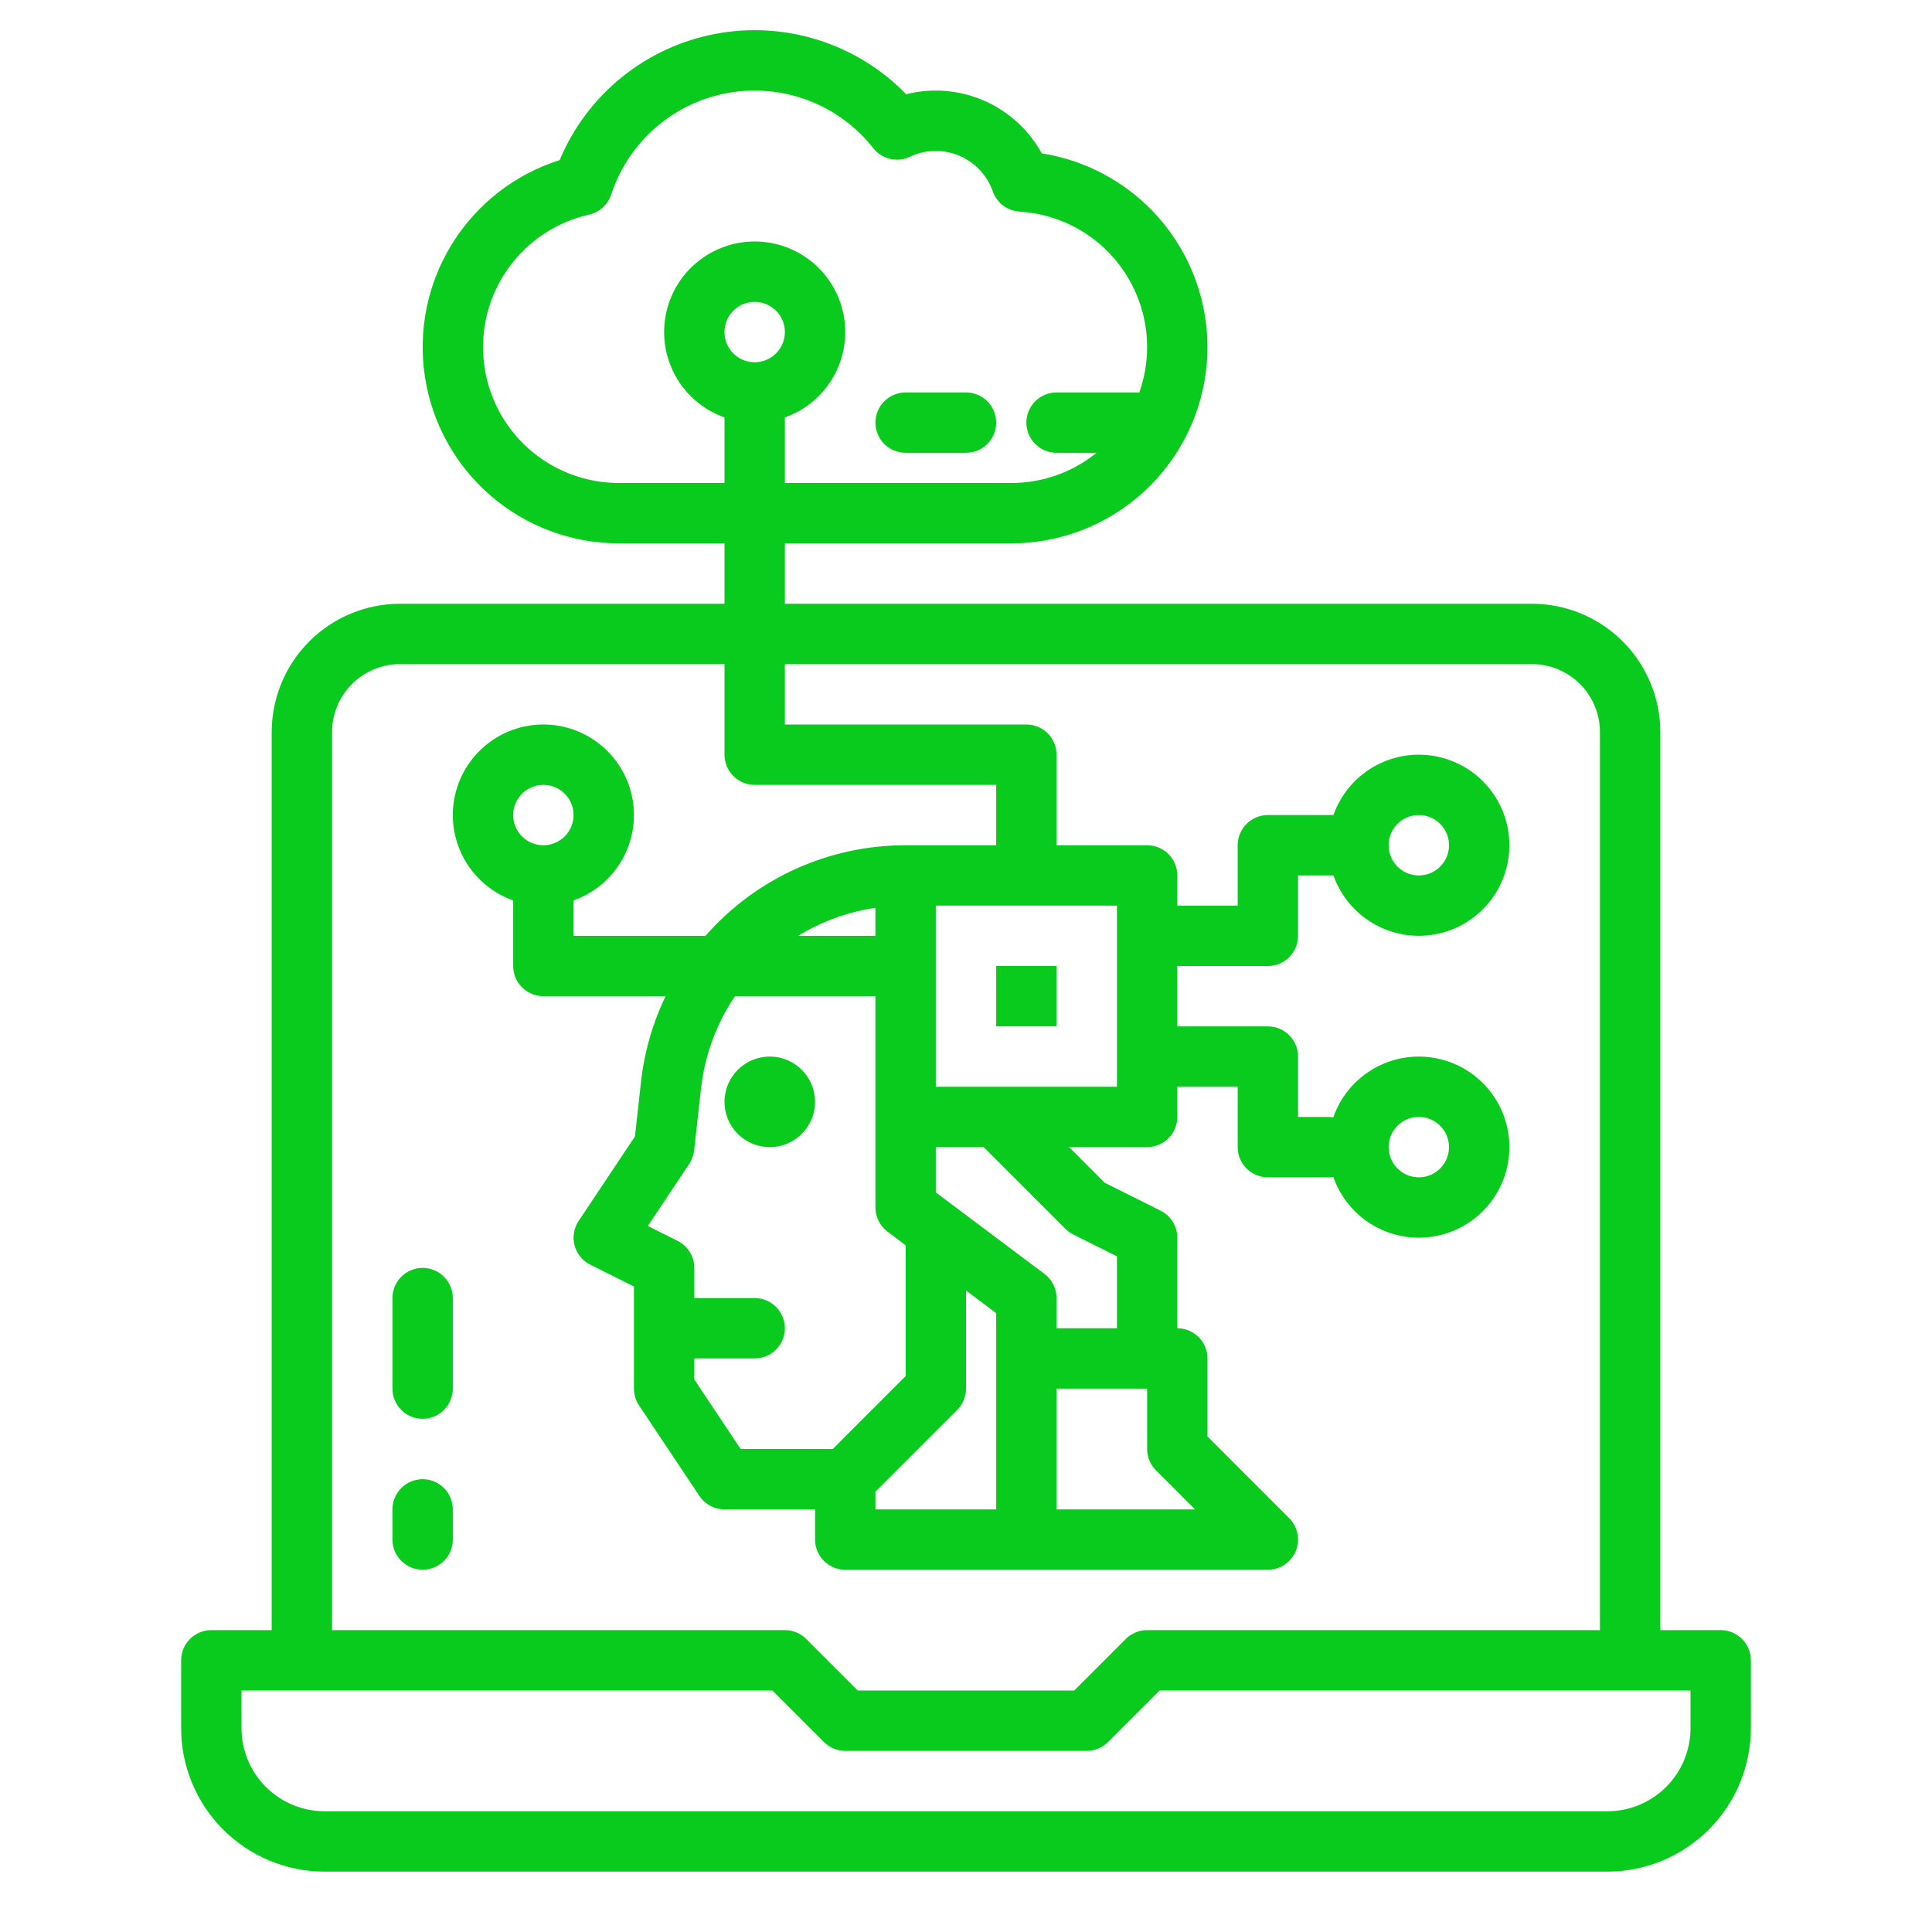 <svg width="322" height="322" viewBox="0 0 322 322" fill="none" xmlns="http://www.w3.org/2000/svg">
<path d="M286.781 271.688H276.719V122.008C276.712 116.339 274.458 110.904 270.449 106.895C266.44 102.886 261.005 100.631 255.336 100.625H130.812V90.562H168.547C176.779 90.561 184.708 87.455 190.75 81.865C196.793 76.275 200.505 68.611 201.146 60.404C201.786 52.197 199.308 44.05 194.206 37.59C189.104 31.13 181.753 26.832 173.621 25.553C171.475 21.643 168.094 18.556 164.006 16.773C159.918 14.991 155.354 14.615 151.029 15.704C146.969 11.526 141.936 8.421 136.381 6.666C130.826 4.912 124.923 4.563 119.2 5.651C113.477 6.738 108.113 9.229 103.589 12.899C99.065 16.57 95.523 21.305 93.279 26.681C85.835 29.037 79.48 33.978 75.362 40.611C71.244 47.245 69.636 55.133 70.827 62.849C72.018 70.565 75.931 77.6 81.857 82.683C87.784 87.766 95.333 90.561 103.141 90.562H120.75V100.625H66.664C60.995 100.631 55.56 102.886 51.551 106.895C47.542 110.904 45.288 116.339 45.281 122.008V271.688H35.219C33.884 271.688 32.605 272.218 31.661 273.161C30.718 274.105 30.188 275.384 30.188 276.719V288.039C30.195 294.375 32.715 300.45 37.195 304.93C41.675 309.41 47.75 311.93 54.086 311.938H267.914C274.25 311.93 280.325 309.41 284.805 304.93C289.285 300.45 291.805 294.375 291.812 288.039V276.719C291.812 275.384 291.282 274.105 290.339 273.161C289.395 272.218 288.116 271.688 286.781 271.688ZM103.141 80.5C97.569 80.498 92.193 78.442 88.043 74.724C83.892 71.007 81.258 65.89 80.645 60.352C80.032 54.814 81.482 49.244 84.719 44.708C87.955 40.173 92.75 36.99 98.187 35.769C99.039 35.579 99.826 35.171 100.473 34.584C101.119 33.997 101.601 33.253 101.873 32.423C103.288 28.096 105.852 24.235 109.29 21.251C112.728 18.267 116.911 16.271 121.394 15.478C125.877 14.685 130.491 15.124 134.744 16.747C138.997 18.371 142.73 21.118 145.544 24.697C146.25 25.592 147.239 26.221 148.35 26.481C149.46 26.74 150.626 26.615 151.656 26.125C153.003 25.484 154.477 25.152 155.969 25.156C158.056 25.158 160.091 25.808 161.793 27.016C163.495 28.224 164.779 29.931 165.468 31.901C165.796 32.838 166.393 33.658 167.185 34.256C167.977 34.855 168.928 35.206 169.919 35.265C173.419 35.475 176.822 36.497 179.859 38.248C182.897 39.998 185.486 42.431 187.423 45.354C189.359 48.277 190.59 51.61 191.018 55.09C191.446 58.569 191.06 62.101 189.889 65.406H176.094C174.759 65.406 173.48 65.936 172.536 66.88C171.593 67.823 171.062 69.103 171.062 70.438C171.062 71.772 171.593 73.052 172.536 73.995C173.48 74.939 174.759 75.469 176.094 75.469H182.756C178.738 78.727 173.72 80.504 168.547 80.5H130.812V69.572C134.169 68.385 136.999 66.05 138.8 62.979C140.602 59.908 141.26 56.298 140.658 52.789C140.056 49.28 138.232 46.096 135.51 43.801C132.788 41.507 129.342 40.248 125.781 40.248C122.221 40.248 118.775 41.507 116.053 43.801C113.33 46.096 111.507 49.28 110.905 52.789C110.303 56.298 110.961 59.908 112.762 62.979C114.564 66.05 117.393 68.385 120.75 69.572V80.5H103.141ZM125.781 60.375C124.786 60.375 123.813 60.08 122.986 59.527C122.159 58.974 121.514 58.188 121.133 57.269C120.752 56.35 120.653 55.338 120.847 54.362C121.041 53.386 121.52 52.49 122.224 51.786C122.927 51.083 123.824 50.603 124.8 50.409C125.776 50.215 126.787 50.315 127.707 50.696C128.626 51.076 129.412 51.721 129.965 52.548C130.517 53.376 130.812 54.349 130.812 55.344C130.811 56.678 130.28 57.956 129.337 58.9C128.394 59.843 127.115 60.373 125.781 60.375ZM55.344 122.008C55.347 119.007 56.541 116.129 58.663 114.007C60.785 111.885 63.663 110.691 66.664 110.688H120.75V125.781C120.75 127.116 121.28 128.395 122.224 129.339C123.167 130.282 124.447 130.812 125.781 130.812H166.031V140.875H150.938C144.623 140.868 138.381 142.211 132.628 144.814C126.875 147.418 121.746 151.221 117.583 155.969H95.594V150.072C98.951 148.885 101.78 146.55 103.582 143.479C105.383 140.408 106.041 136.798 105.439 133.289C104.837 129.78 103.013 126.596 100.291 124.302C97.569 122.007 94.123 120.748 90.562 120.748C87.002 120.748 83.556 122.007 80.834 124.302C78.112 126.596 76.288 129.78 75.686 133.289C75.084 136.798 75.742 140.408 77.543 143.479C79.345 146.55 82.174 148.885 85.531 150.072V161C85.531 162.334 86.061 163.614 87.005 164.558C87.948 165.501 89.228 166.031 90.562 166.031H110.93C108.765 170.54 107.379 175.383 106.829 180.354L105.822 189.415L96.439 203.49C96.043 204.084 95.778 204.755 95.662 205.458C95.545 206.162 95.579 206.883 95.762 207.572C95.945 208.262 96.273 208.904 96.723 209.458C97.174 210.011 97.737 210.462 98.375 210.781L105.656 214.422V231.437C105.656 232.431 105.95 233.402 106.501 234.229L116.564 249.322C117.023 250.011 117.646 250.576 118.376 250.967C119.106 251.358 119.922 251.562 120.75 251.562H135.844V256.594C135.844 257.928 136.374 259.208 137.317 260.151C138.261 261.095 139.541 261.625 140.875 261.625H211.312C212.308 261.625 213.28 261.33 214.108 260.777C214.935 260.224 215.58 259.438 215.961 258.519C216.342 257.6 216.441 256.588 216.247 255.612C216.053 254.636 215.574 253.74 214.87 253.036L201.25 239.416V226.406C201.25 225.072 200.72 223.792 199.776 222.849C198.833 221.905 197.553 221.375 196.219 221.375V206.281C196.219 205.347 195.959 204.431 195.467 203.636C194.976 202.842 194.273 202.199 193.438 201.781L184.105 197.115L178.178 191.187H191.188C192.522 191.187 193.802 190.657 194.745 189.714C195.689 188.77 196.219 187.491 196.219 186.156V181.125H206.281V191.187C206.281 192.522 206.811 193.802 207.755 194.745C208.698 195.689 209.978 196.219 211.312 196.219H221.375C221.656 196.217 221.937 196.192 222.215 196.143C223.386 199.513 225.713 202.359 228.783 204.176C231.853 205.993 235.467 206.665 238.985 206.071C242.502 205.477 245.696 203.656 247.999 200.931C250.302 198.207 251.565 194.755 251.565 191.187C251.565 187.62 250.302 184.168 247.999 181.444C245.696 178.719 242.502 176.898 238.985 176.304C235.467 175.71 231.853 176.382 228.783 178.199C225.713 180.016 223.386 182.862 222.215 186.232C221.937 186.183 221.656 186.158 221.375 186.156H216.344V176.094C216.344 174.759 215.814 173.48 214.87 172.536C213.927 171.593 212.647 171.062 211.312 171.062H196.219V161H211.312C212.647 161 213.927 160.47 214.87 159.526C215.814 158.583 216.344 157.303 216.344 155.969V145.906H222.24C223.427 149.263 225.763 152.092 228.834 153.894C231.905 155.696 235.514 156.353 239.023 155.751C242.533 155.149 245.716 153.326 248.011 150.604C250.306 147.881 251.565 144.436 251.565 140.875C251.565 137.314 250.306 133.869 248.011 131.146C245.716 128.424 242.533 126.601 239.023 125.999C235.514 125.397 231.905 126.054 228.834 127.856C225.763 129.658 223.427 132.487 222.24 135.844H211.312C209.978 135.844 208.698 136.374 207.755 137.317C206.811 138.261 206.281 139.541 206.281 140.875V150.937H196.219V145.906C196.219 144.572 195.689 143.292 194.745 142.349C193.802 141.405 192.522 140.875 191.188 140.875H176.094V125.781C176.094 124.447 175.564 123.167 174.62 122.224C173.677 121.28 172.397 120.75 171.062 120.75H130.812V110.688H255.336C258.337 110.691 261.215 111.885 263.337 114.007C265.459 116.129 266.653 119.007 266.656 122.008V271.688H191.188C190.527 271.687 189.873 271.818 189.262 272.07C188.652 272.323 188.097 272.694 187.63 273.161L179.041 281.75H142.959L134.37 273.161C133.903 272.694 133.348 272.323 132.738 272.07C132.127 271.818 131.473 271.687 130.812 271.688H55.344V122.008ZM186.156 181.125H155.969V150.937H186.156V181.125ZM177.567 204.808C177.949 205.191 178.391 205.509 178.875 205.751L186.156 209.391V221.375H176.094V216.344C176.094 215.563 175.912 214.792 175.563 214.094C175.213 213.395 174.706 212.787 174.081 212.319L155.969 198.734V191.187H163.947L177.567 204.808ZM115.719 226.406H125.781C127.116 226.406 128.395 225.876 129.339 224.933C130.282 223.989 130.812 222.709 130.812 221.375C130.812 220.041 130.282 218.761 129.339 217.817C128.395 216.874 127.116 216.344 125.781 216.344H115.719V211.312C115.719 210.378 115.459 209.462 114.967 208.668C114.476 207.873 113.773 207.231 112.938 206.813L107.973 204.33L114.874 193.979C115.32 193.309 115.599 192.543 115.688 191.743L116.83 181.465C117.439 175.936 119.385 170.639 122.502 166.031H145.906V201.25C145.906 202.023 146.085 202.785 146.428 203.477C146.77 204.169 147.268 204.773 147.883 205.242C147.896 205.252 147.905 205.265 147.919 205.275L150.938 207.539V229.353L138.791 241.5H123.442L115.719 229.914V226.406ZM145.906 155.969H133.033C136.965 153.561 141.344 151.974 145.906 151.304V155.969ZM145.906 248.615L159.526 234.995C159.994 234.528 160.364 233.973 160.617 233.363C160.87 232.752 161 232.098 161 231.437V215.086L166.031 218.859V251.562H145.906V248.615ZM176.094 231.437H191.188V241.5C191.187 242.161 191.318 242.815 191.57 243.425C191.823 244.036 192.194 244.591 192.661 245.058L199.166 251.562H176.094V231.437ZM90.562 140.875C89.567 140.875 88.595 140.58 87.767 140.027C86.94 139.474 86.295 138.688 85.914 137.769C85.533 136.85 85.434 135.838 85.628 134.862C85.822 133.886 86.301 132.99 87.005 132.286C87.709 131.582 88.605 131.103 89.581 130.909C90.557 130.715 91.569 130.815 92.488 131.195C93.407 131.576 94.193 132.221 94.746 133.049C95.299 133.876 95.594 134.849 95.594 135.844C95.592 137.178 95.062 138.457 94.118 139.4C93.175 140.343 91.896 140.873 90.562 140.875ZM231.438 191.187C231.438 190.192 231.733 189.22 232.285 188.392C232.838 187.565 233.624 186.92 234.543 186.539C235.463 186.158 236.474 186.059 237.45 186.253C238.426 186.447 239.323 186.926 240.026 187.63C240.73 188.333 241.209 189.23 241.403 190.206C241.597 191.182 241.498 192.194 241.117 193.113C240.736 194.032 240.091 194.818 239.264 195.371C238.437 195.924 237.464 196.219 236.469 196.219C235.135 196.217 233.856 195.687 232.913 194.743C231.97 193.8 231.439 192.521 231.438 191.187ZM231.438 140.875C231.438 139.88 231.733 138.907 232.285 138.08C232.838 137.252 233.624 136.608 234.543 136.227C235.463 135.846 236.474 135.746 237.45 135.94C238.426 136.135 239.323 136.614 240.026 137.317C240.73 138.021 241.209 138.917 241.403 139.893C241.597 140.869 241.498 141.881 241.117 142.8C240.736 143.72 240.091 144.505 239.264 145.058C238.437 145.611 237.464 145.906 236.469 145.906C235.135 145.905 233.856 145.374 232.913 144.431C231.97 143.488 231.439 142.209 231.438 140.875ZM281.75 288.039C281.746 291.707 280.287 295.224 277.693 297.818C275.099 300.412 271.582 301.871 267.914 301.875H54.086C50.418 301.871 46.901 300.412 44.307 297.818C41.713 295.224 40.254 291.707 40.25 288.039V281.75H128.729L137.317 290.339C137.784 290.806 138.339 291.177 138.95 291.43C139.56 291.682 140.214 291.813 140.875 291.813H181.125C181.786 291.813 182.44 291.682 183.05 291.43C183.661 291.177 184.216 290.806 184.683 290.339L193.271 281.75H281.75V288.039Z" fill="#09CB1D"/>
<path d="M176.094 161H166.031V171.062H176.094V161Z" fill="#09CB1D"/>
<path d="M128.297 191.188C132.465 191.188 135.844 187.809 135.844 183.641C135.844 179.473 132.465 176.094 128.297 176.094C124.129 176.094 120.75 179.473 120.75 183.641C120.75 187.809 124.129 191.188 128.297 191.188Z" fill="#09CB1D"/>
<path d="M70.438 211.312C69.103 211.312 67.823 211.843 66.88 212.786C65.936 213.73 65.406 215.009 65.406 216.344V231.438C65.406 232.772 65.936 234.052 66.88 234.995C67.823 235.939 69.103 236.469 70.438 236.469C71.772 236.469 73.052 235.939 73.995 234.995C74.939 234.052 75.469 232.772 75.469 231.438V216.344C75.469 215.009 74.939 213.73 73.995 212.786C73.052 211.843 71.772 211.312 70.438 211.312Z" fill="#09CB1D"/>
<path d="M70.438 246.531C69.103 246.531 67.823 247.061 66.88 248.005C65.936 248.948 65.406 250.228 65.406 251.562V256.594C65.406 257.928 65.936 259.208 66.88 260.151C67.823 261.095 69.103 261.625 70.438 261.625C71.772 261.625 73.052 261.095 73.995 260.151C74.939 259.208 75.469 257.928 75.469 256.594V251.562C75.469 250.228 74.939 248.948 73.995 248.005C73.052 247.061 71.772 246.531 70.438 246.531Z" fill="#09CB1D"/>
<path d="M150.938 75.469H161C162.334 75.469 163.614 74.939 164.558 73.995C165.501 73.052 166.031 71.772 166.031 70.438C166.031 69.103 165.501 67.823 164.558 66.88C163.614 65.936 162.334 65.406 161 65.406H150.938C149.603 65.406 148.323 65.936 147.38 66.88C146.436 67.823 145.906 69.103 145.906 70.438C145.906 71.772 146.436 73.052 147.38 73.995C148.323 74.939 149.603 75.469 150.938 75.469Z" fill="#09CB1D"/>
</svg>
